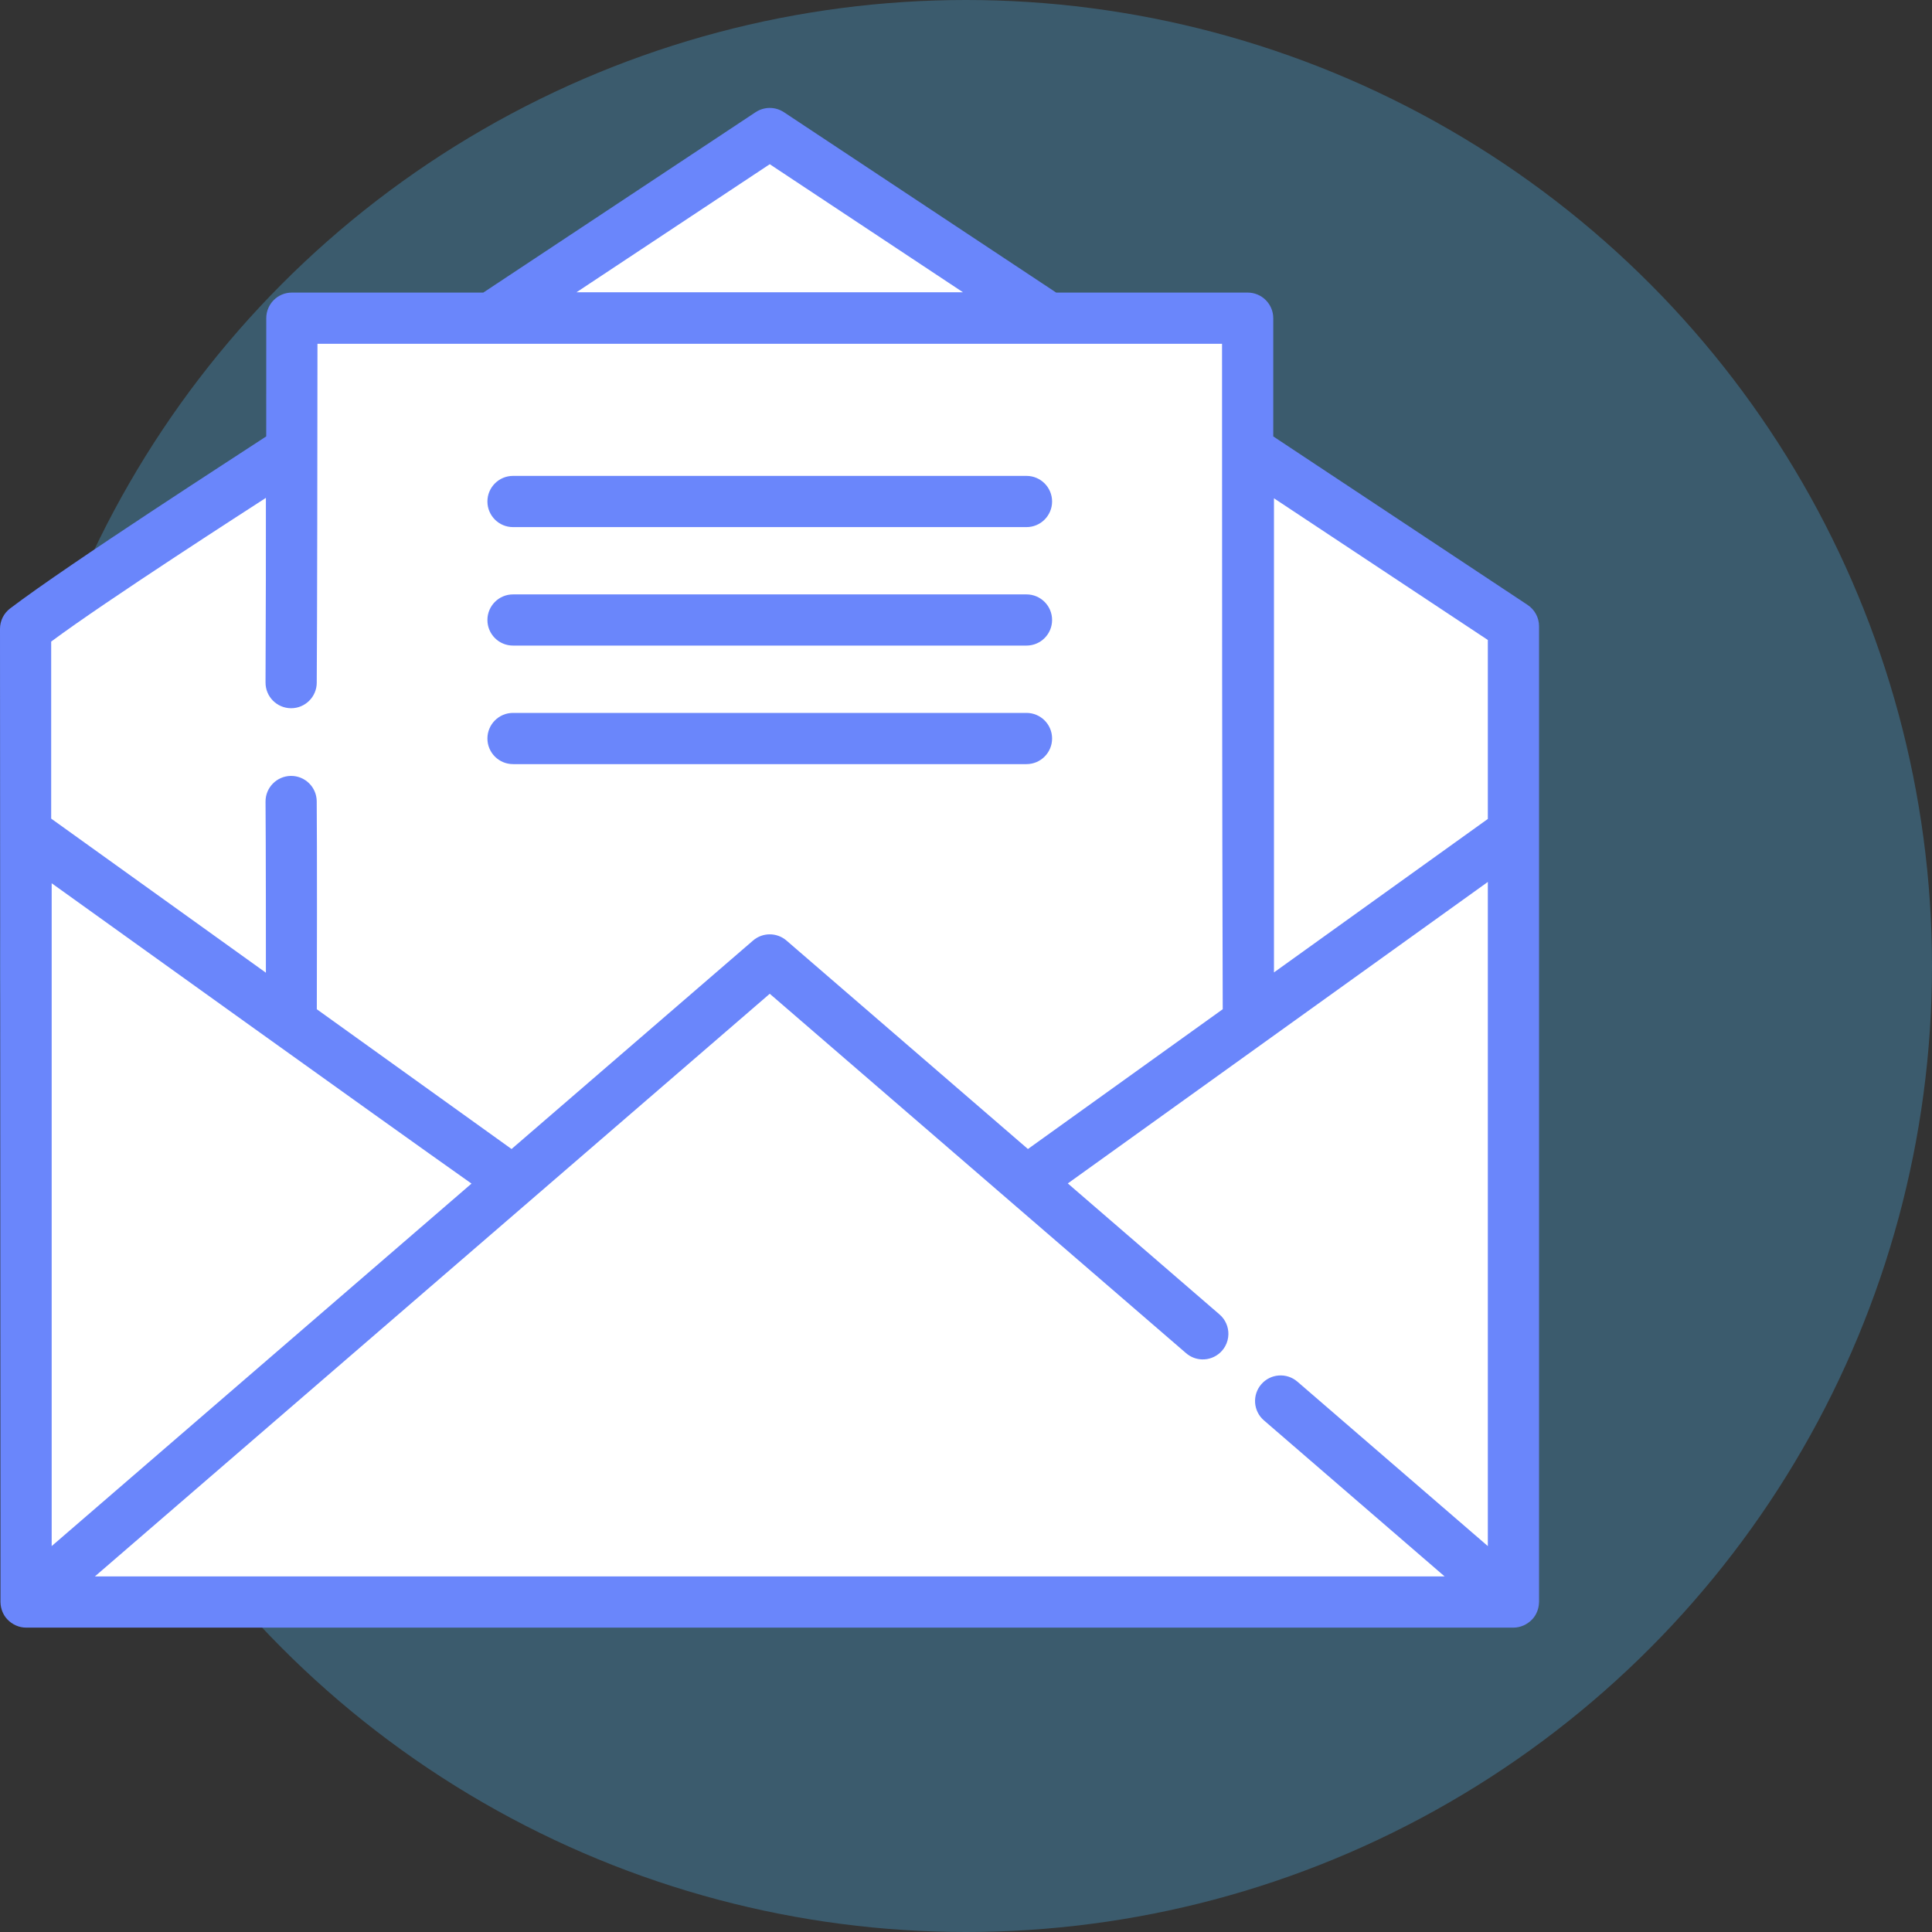 <svg width="59" height="59" viewBox="0 0 59 59" fill="none" xmlns="http://www.w3.org/2000/svg">
<rect x="0" y="0" width="59" height="59" fill="#333333" stroke="none"/>
<circle opacity="0.3" cx="29.5" cy="29.5" r="29.5" fill="#4DB8F5"/>
<g clip-path="url(#clip0_37_13)">
<path d="M46.211 25.41V19.124L23.5 4.077L0.789 19.124V25.41L6.784 38.266L23.5 40.266L40.402 37.885L46.211 25.41Z" fill="white"/>
<path d="M38.117 9.706H8.884V41.722H38.117V9.706Z" fill="white"/>
<path d="M0.789 48.922V25.41L15.66 36.083L10.022 46.171L0.789 48.922Z" fill="white"/>
<path d="M46.211 48.922V25.41L31.34 36.083L36.978 46.171L46.211 48.922Z" fill="white"/>
<path d="M46.211 48.923H0.789L23.5 29.314L46.211 48.923Z" fill="white"/>
<path d="M15.667 16.097H31.347C31.779 16.097 32.129 15.747 32.129 15.315C32.129 14.883 31.779 14.533 31.347 14.533H15.667C15.235 14.533 14.885 14.883 14.885 15.315C14.885 15.747 15.235 16.097 15.667 16.097Z" fill="#6A86FB"/>
<path d="M15.667 19.715H31.347C31.779 19.715 32.129 19.366 32.129 18.934C32.129 18.502 31.779 18.152 31.347 18.152H15.667C15.235 18.152 14.885 18.502 14.885 18.934C14.885 19.366 15.235 19.715 15.667 19.715Z" fill="#6A86FB"/>
<path d="M15.667 23.335H31.347C31.779 23.335 32.129 22.985 32.129 22.553C32.129 22.121 31.779 21.771 31.347 21.771H15.667C15.235 21.771 14.885 22.121 14.885 22.553C14.885 22.985 15.235 23.335 15.667 23.335Z" fill="#6A86FB"/>
<path d="M46.65 18.473L38.883 13.327C38.883 12.132 38.883 10.931 38.883 9.717C38.883 9.285 38.533 8.935 38.101 8.935H32.254L23.939 3.426C23.677 3.253 23.337 3.253 23.075 3.426L14.759 8.935H8.913C8.481 8.935 8.131 9.285 8.131 9.717C8.131 10.939 8.131 12.138 8.13 13.327C7.388 13.818 2.115 17.208 0.309 18.581C0.114 18.729 0 18.959 0 19.203L0.014 48.923C0.014 48.929 0.015 48.936 0.015 48.942C0.021 49.127 0.094 49.317 0.224 49.453C0.372 49.609 0.58 49.705 0.797 49.705H46.218C46.436 49.705 46.645 49.607 46.794 49.449C46.92 49.315 46.994 49.126 46.998 48.942C46.999 48.936 47 48.929 47 48.923V19.125C47 18.862 46.868 18.618 46.65 18.473ZM23.507 5.015L29.407 8.925H17.606L23.507 5.015ZM45.436 19.544V25.009L38.905 29.696V15.217L45.436 19.544ZM8.12 15.204C8.123 15.801 8.117 19.487 8.109 20.755C8.109 20.775 8.109 20.795 8.109 20.815C8.109 20.816 8.109 20.817 8.109 20.818C8.109 20.826 8.109 20.834 8.109 20.841C8.106 21.273 8.454 21.625 8.886 21.628C8.888 21.628 8.889 21.628 8.891 21.628C9.32 21.628 9.67 21.281 9.673 20.851C9.673 20.831 9.673 20.811 9.673 20.791C9.685 19.509 9.695 12.69 9.695 10.499H37.319C37.319 17.42 37.32 23.998 37.34 30.82L31.391 35.089L24.018 28.723C23.724 28.47 23.29 28.47 22.996 28.723L15.622 35.089L9.675 30.821C9.68 30.266 9.684 25.594 9.672 24.469C9.668 24.04 9.319 23.695 8.891 23.695C8.888 23.695 8.885 23.695 8.883 23.695C8.451 23.7 8.104 24.053 8.109 24.485C8.109 24.486 8.109 24.487 8.109 24.488C8.109 24.488 8.109 24.489 8.109 24.489C8.12 25.607 8.121 29.535 8.12 29.705L1.563 24.999V19.593C3.233 18.348 7.656 15.505 8.12 15.204ZM1.578 26.973C3.062 28.035 11.549 34.133 14.399 36.145L1.578 47.215V26.973ZM2.898 48.141L23.507 30.348L36.221 41.324C36.364 41.448 36.539 41.51 36.714 41.514C36.914 41.519 37.114 41.446 37.268 41.301C37.287 41.283 37.306 41.264 37.323 41.243C37.358 41.203 37.389 41.159 37.414 41.114C37.478 41 37.51 40.875 37.513 40.75C37.518 40.525 37.426 40.299 37.242 40.141L32.609 36.14L45.436 26.933V47.215L39.62 42.193C39.292 41.911 38.799 41.947 38.517 42.274C38.235 42.6 38.271 43.094 38.598 43.376L44.116 48.141L2.898 48.141Z" fill="#6A86FB"/>
</g>
<defs>
<clipPath id="clip0_37_13">
<rect width="47" height="47" fill="white" transform="translate(0 3)"/>
</clipPath>
</defs>
</svg>
